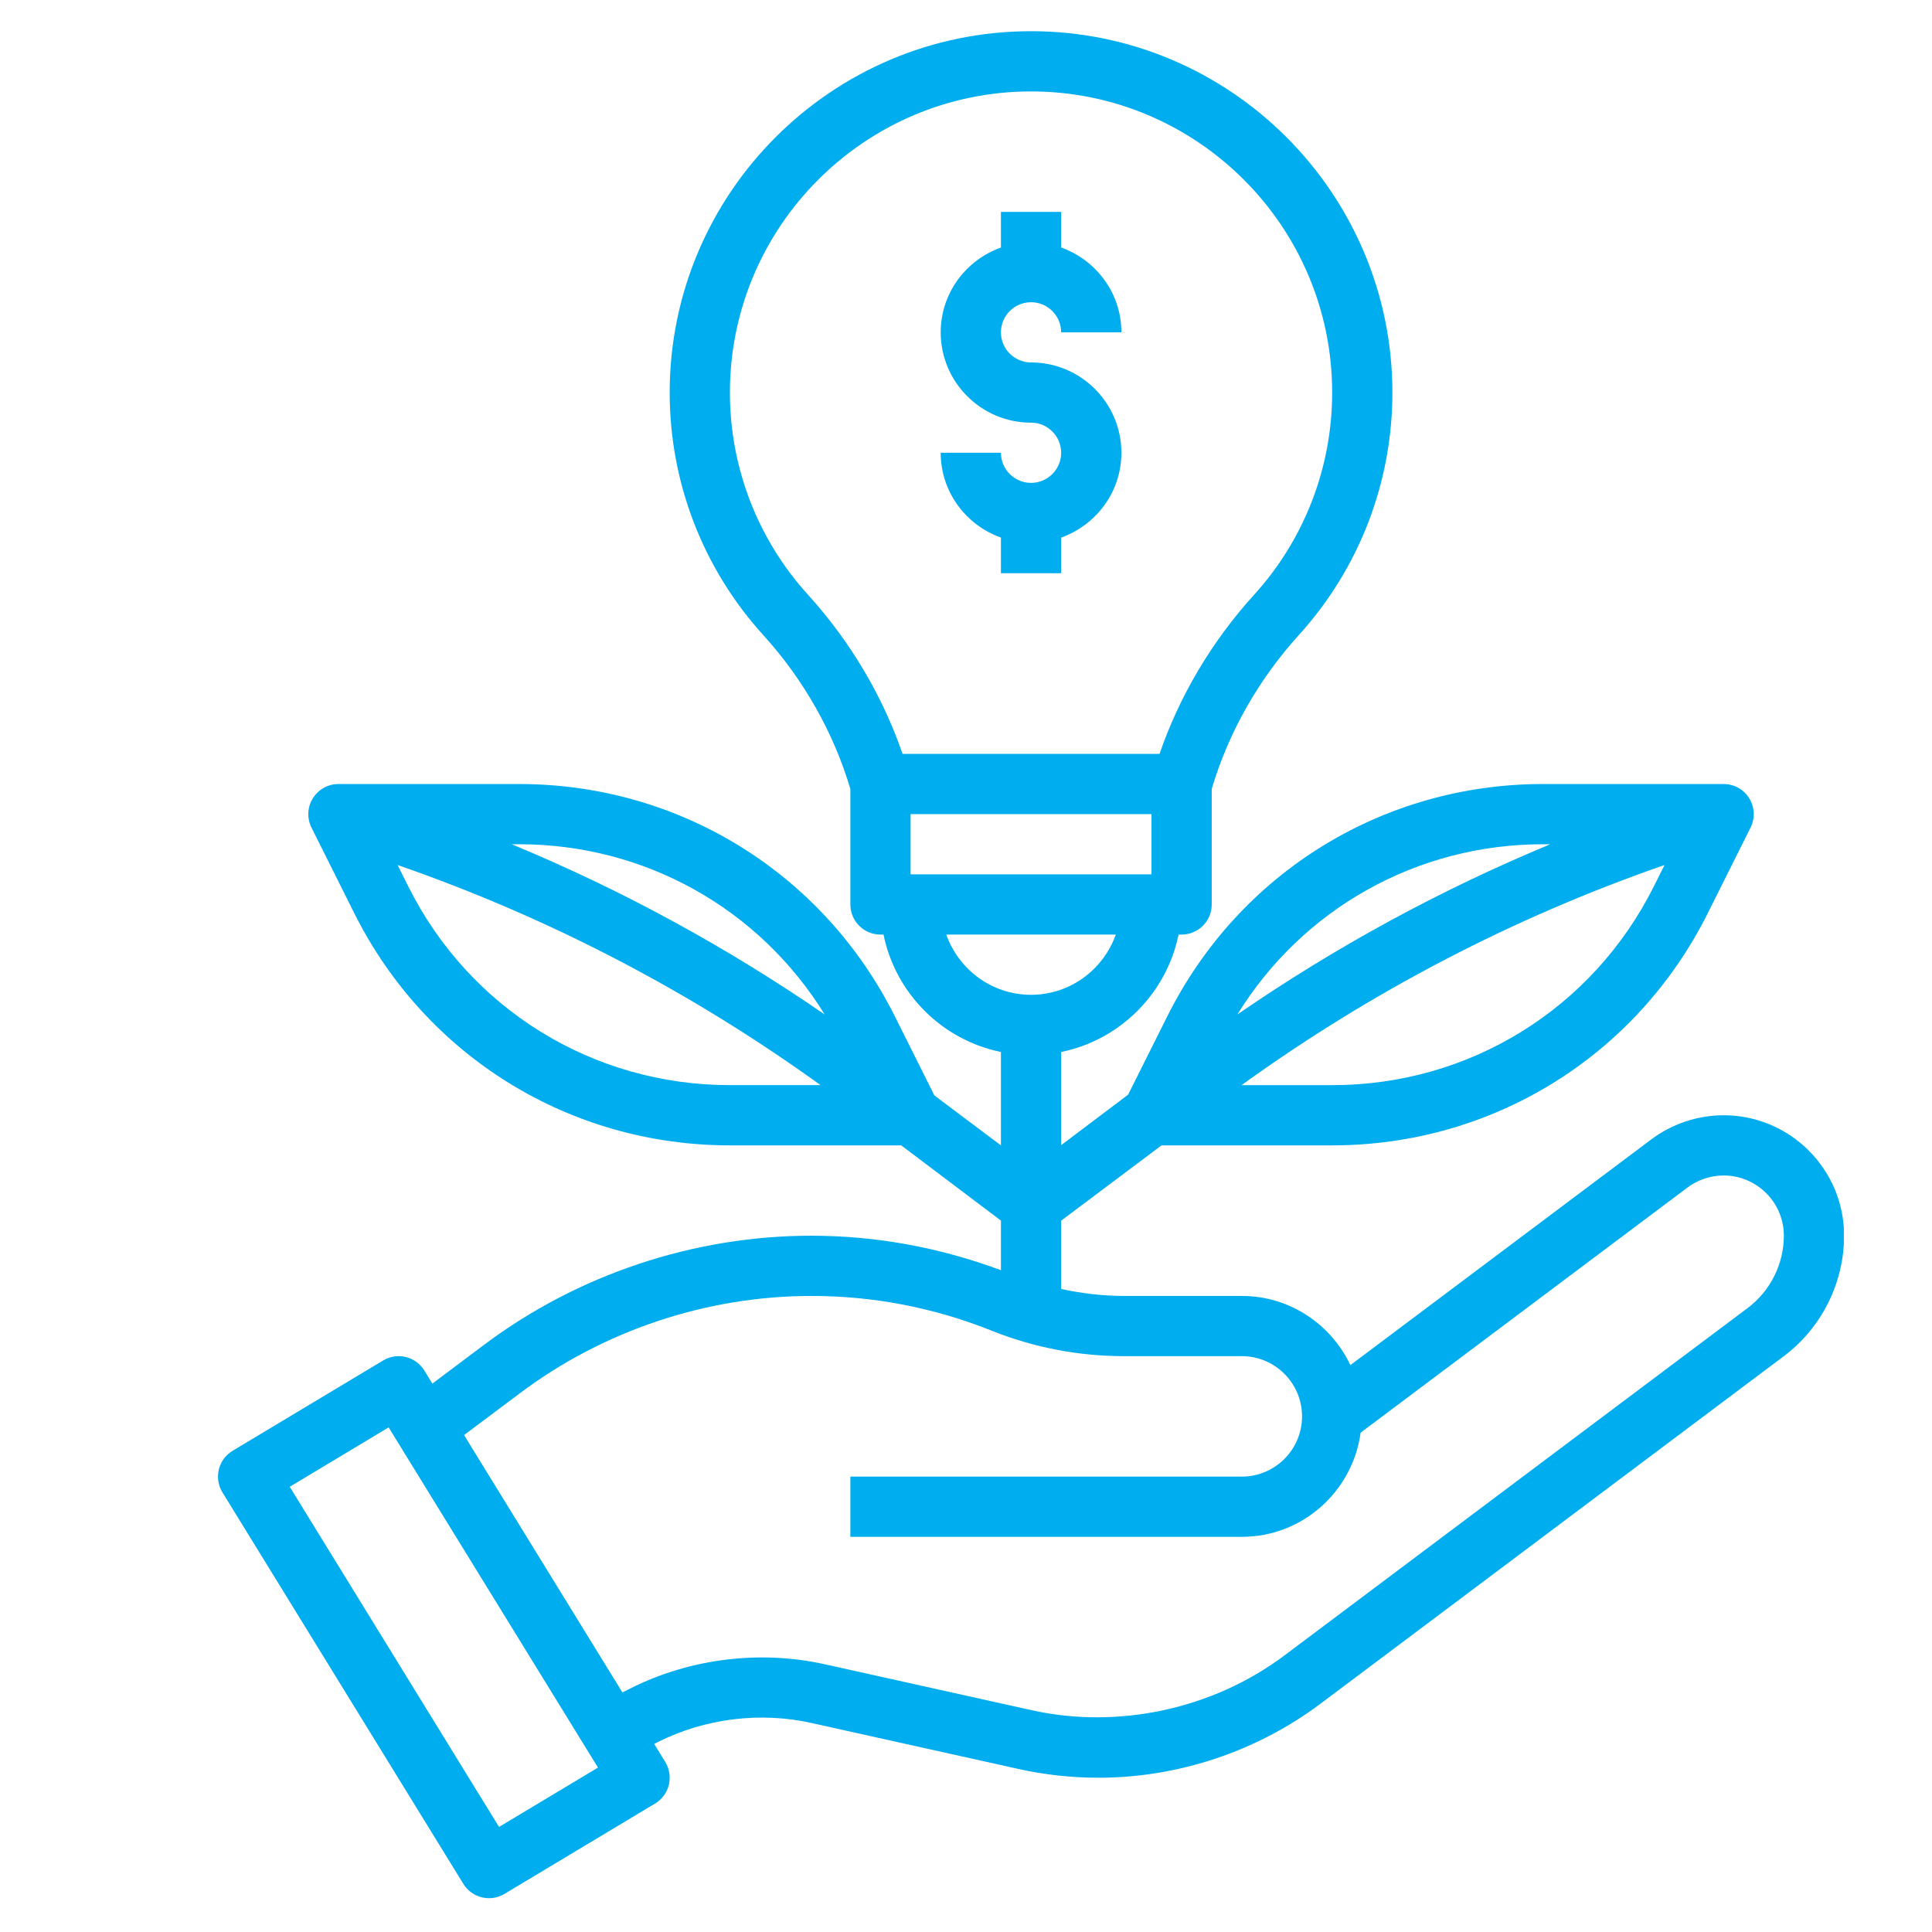<svg xmlns="http://www.w3.org/2000/svg" xmlns:xlink="http://www.w3.org/1999/xlink" width="1080" zoomAndPan="magnify" viewBox="0 0 810 810" height="1080" preserveAspectRatio="xMidYMid meet" version="1.0"><defs><clipPath id="1227823270"><path d="M 91.289 13.082 L 773.039 13.082 L 773.039 796 L 91.289 796 Z M 91.289 13.082 " clip-rule="nonzero"/></clipPath></defs><g clip-path="url(#1227823270)"><path fill="#00adee" d="M 722.641 467.578 C 711.797 467.578 701.039 471.164 692.34 477.676 L 566.156 572.324 C 558.051 555.242 540.766 543.328 520.645 543.328 L 471.266 543.328 C 462.328 543.328 453.527 542.277 444.895 540.398 L 444.895 511.766 L 486.973 480.203 L 558.516 480.203 C 625.633 480.203 685.965 442.922 715.977 382.891 L 733.926 346.973 C 735.883 343.059 735.668 338.41 733.371 334.688 C 731.074 330.965 727.023 328.703 722.641 328.703 L 646.891 328.703 C 579.777 328.703 519.441 365.984 489.434 426.016 L 472.973 458.941 L 444.895 480.113 L 444.895 441.051 C 469.586 436.016 489.082 416.523 494.117 391.828 L 495.395 391.828 C 502.363 391.828 508.02 386.184 508.02 379.203 L 508.02 330.785 C 514.973 307.305 527.512 285.02 544.477 266.324 C 569.816 238.422 583.766 202.277 583.766 164.578 C 583.766 81.043 515.809 13.082 432.27 13.082 C 348.73 13.082 280.77 81.043 280.77 164.578 C 280.77 202.277 294.719 238.422 320.059 266.324 C 337.027 285.02 349.562 307.305 356.52 330.785 L 356.52 379.203 C 356.52 386.184 362.176 391.828 369.145 391.828 L 370.418 391.828 C 375.457 416.523 394.949 436.016 419.645 441.051 L 419.645 480.203 L 391.742 459.27 L 375.117 426.004 C 345.094 365.984 284.758 328.703 217.645 328.703 L 141.895 328.703 C 137.516 328.703 133.465 330.977 131.152 334.699 C 128.844 338.426 128.641 343.07 130.598 346.984 L 148.551 382.902 C 178.57 442.922 238.906 480.203 306.02 480.203 L 377.844 480.203 L 419.645 511.738 L 419.645 532.531 C 394.129 523.062 367.453 518.078 340.156 518.078 C 291.008 518.078 242.289 534.312 202.949 563.816 L 181.273 580.078 L 177.891 574.586 C 174.266 568.691 166.566 566.809 160.645 570.383 L 97.52 608.258 C 94.629 610 92.547 612.801 91.75 616.082 C 90.957 619.367 91.496 622.824 93.266 625.703 L 194.266 789.828 C 196.652 793.691 200.793 795.824 205.035 795.824 C 207.242 795.824 209.488 795.242 211.523 794.02 L 274.648 756.145 C 277.539 754.402 279.621 751.598 280.418 748.316 C 281.211 745.035 280.668 741.574 278.902 738.695 L 274.254 731.133 L 275.934 730.301 C 295.629 720.453 318.785 717.562 340.285 722.387 L 426.902 741.625 C 437.898 744.074 449.223 745.324 460.535 745.324 C 493.867 745.324 526.906 734.316 553.594 714.305 L 747.891 568.574 C 763.695 556.723 773.141 537.836 773.141 518.078 C 773.141 490.227 750.492 467.578 722.641 467.578 Z M 558.516 454.953 L 520.516 454.953 C 575.004 415.664 634.43 384.684 697.859 362.664 L 693.391 371.602 C 667.684 423.012 616 454.953 558.516 454.953 Z M 646.891 353.953 L 649.973 353.953 C 603.852 373.078 560.008 396.953 518.773 425.32 C 546.145 381.008 594.031 353.953 646.891 353.953 Z M 345.75 425.32 C 304.516 396.941 260.672 373.078 214.551 353.953 L 217.645 353.953 C 270.492 353.953 318.391 381.008 345.75 425.32 Z M 171.148 371.59 L 166.68 362.652 C 230.105 384.668 289.543 415.652 344.02 454.941 L 306.02 454.941 C 248.539 454.953 196.852 423.012 171.148 371.59 Z M 381.77 366.578 L 381.77 341.328 L 482.77 341.328 L 482.77 366.578 Z M 306.02 164.578 C 306.02 94.965 362.656 38.332 432.27 38.332 C 501.883 38.332 558.516 94.965 558.516 164.578 C 558.516 195.992 546.891 226.102 525.793 249.355 C 508.094 268.848 494.496 291.75 486.141 316.078 L 378.41 316.078 C 370.039 291.75 356.457 268.848 338.758 249.355 C 317.648 226.102 306.02 195.992 306.02 164.578 Z M 396.719 391.828 L 467.809 391.828 C 462.582 406.484 448.695 417.078 432.258 417.078 C 415.82 417.078 401.945 406.484 396.719 391.828 Z M 209.227 765.953 L 121.469 623.332 L 162.941 598.445 L 250.711 741.07 Z M 732.742 548.375 L 538.43 694.105 C 508.512 716.527 468.754 725.113 432.371 716.98 L 345.75 697.742 C 318.656 691.73 289.445 695.316 264.621 707.727 L 260.949 709.559 L 194.555 601.664 L 218.102 584.016 C 253.098 557.781 296.438 543.328 340.156 543.328 C 366.164 543.328 391.578 548.227 415.703 557.871 C 433.469 564.977 452.152 568.574 471.266 568.574 L 520.645 568.574 C 534.566 568.574 545.891 579.902 545.891 593.824 C 545.891 607.75 534.566 619.074 520.645 619.074 L 356.52 619.074 L 356.52 644.324 L 520.645 644.324 C 546.145 644.324 567.078 625.25 570.449 600.656 L 707.492 497.875 C 711.832 494.621 717.211 492.828 722.641 492.828 C 736.566 492.828 747.891 504.152 747.891 518.078 C 747.891 529.93 742.223 541.254 732.742 548.375 Z M 732.742 548.375 " fill-opacity="1" fill-rule="nonzero"/></g><path fill="#00adee" d="M 432.27 202.453 C 425.312 202.453 419.645 196.797 419.645 189.828 L 394.395 189.828 C 394.395 206.266 404.984 220.156 419.645 225.383 L 419.645 240.328 L 444.895 240.328 L 444.895 225.383 C 459.551 220.156 470.145 206.266 470.145 189.828 C 470.145 168.949 453.148 151.957 432.27 151.957 C 425.312 151.957 419.645 146.301 419.645 139.332 C 419.645 132.363 425.312 126.707 432.27 126.707 C 439.227 126.707 444.895 132.363 444.895 139.332 L 470.145 139.332 C 470.145 122.895 459.551 109.004 444.895 103.777 L 444.895 88.832 L 419.645 88.832 L 419.645 103.777 C 404.984 109.004 394.395 122.895 394.395 139.332 C 394.395 160.211 411.387 177.203 432.27 177.203 C 439.227 177.203 444.895 182.859 444.895 189.828 C 444.895 196.797 439.227 202.453 432.27 202.453 Z M 432.27 202.453 " fill-opacity="1" fill-rule="nonzero"/></svg>